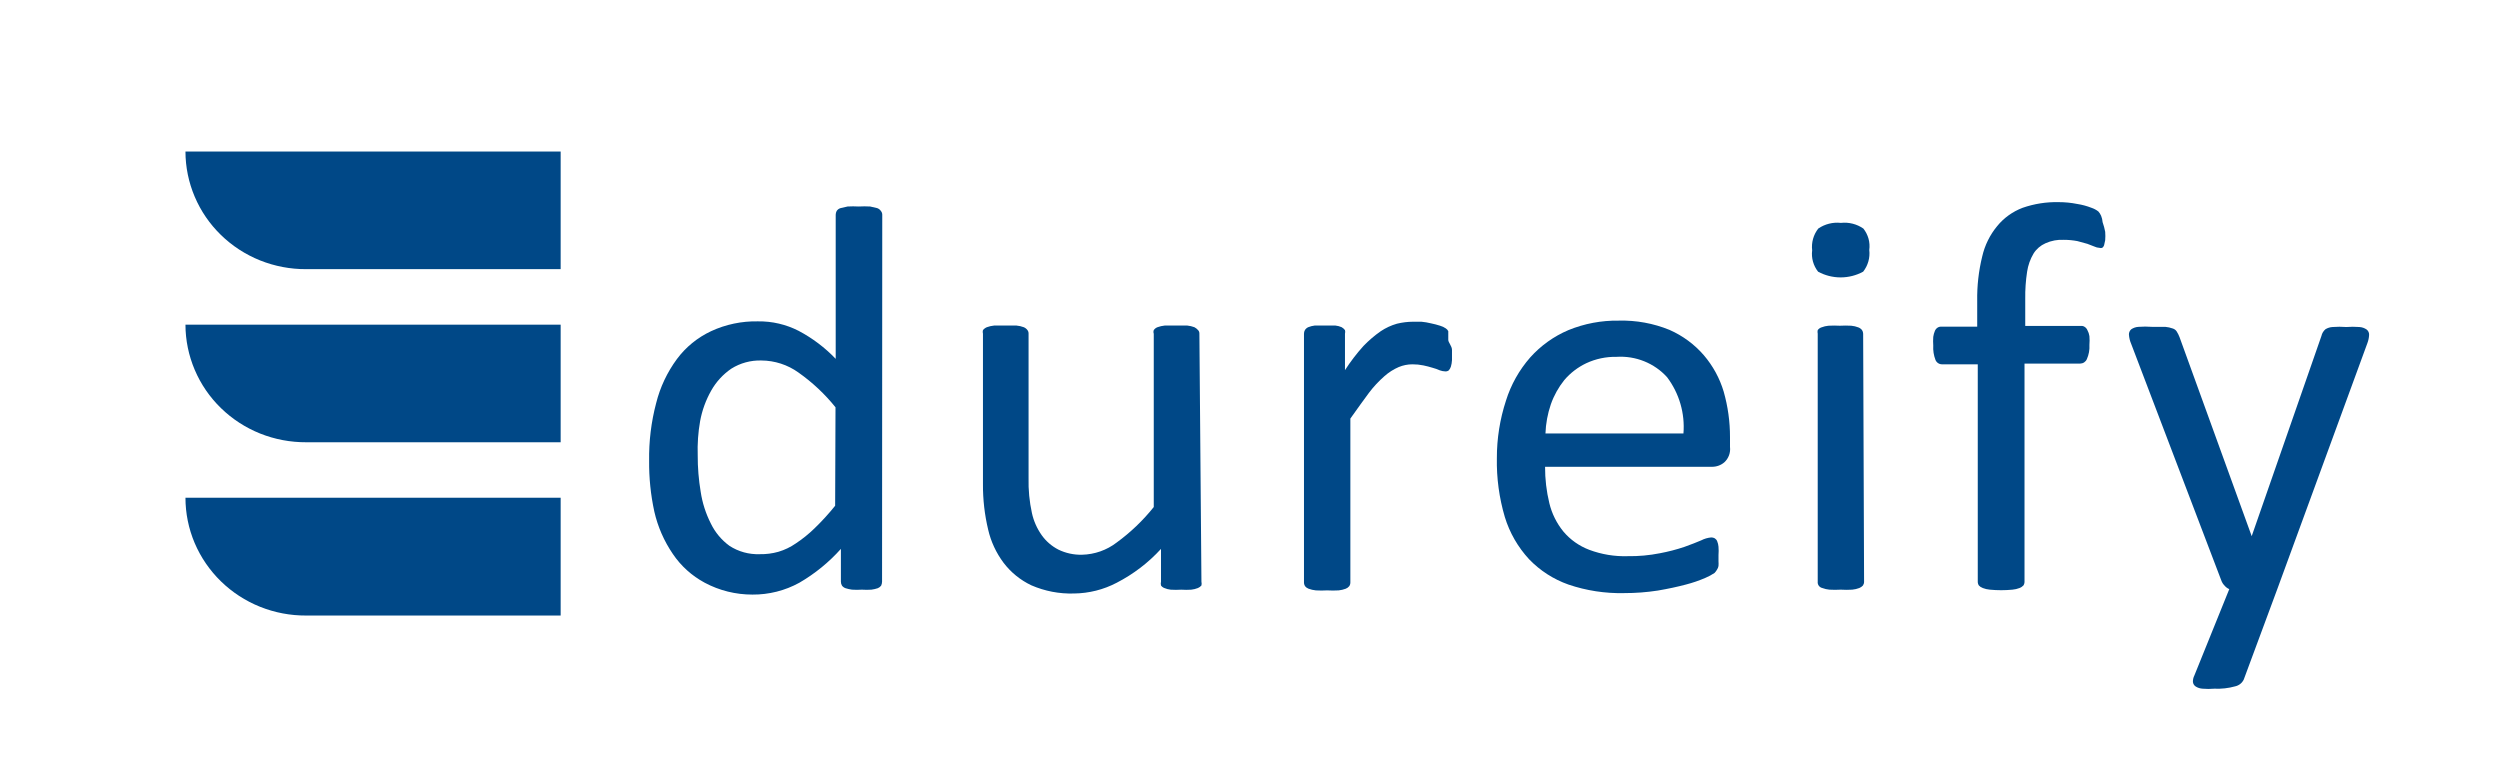 <svg width="103" height="32" viewBox="0 0 103 32" fill="none" xmlns="http://www.w3.org/2000/svg">
<path d="M7.641 6.244H23.099V11.089H12.616C11.964 11.093 11.319 10.97 10.716 10.729C10.113 10.487 9.565 10.131 9.103 9.681C8.64 9.231 8.273 8.695 8.023 8.106C7.772 7.516 7.642 6.883 7.641 6.244Z" fill="#004887"/>
<path d="M7.641 13.376H23.099V18.221H12.616C11.964 18.224 11.319 18.102 10.716 17.861C10.113 17.619 9.565 17.263 9.103 16.813C8.64 16.363 8.273 15.827 8.023 15.238C7.772 14.648 7.642 14.015 7.641 13.376Z" fill="#004887"/>
<path d="M7.641 20.508H23.099V25.36H12.616C11.964 25.364 11.318 25.241 10.714 24.999C10.111 24.757 9.562 24.4 9.1 23.949C8.638 23.498 8.271 22.962 8.02 22.372C7.77 21.781 7.641 21.148 7.641 20.508Z" fill="#004887"/>
<path d="M36.341 23.964C36.34 24.021 36.327 24.077 36.303 24.129C36.267 24.175 36.22 24.212 36.165 24.234C36.081 24.262 35.994 24.282 35.905 24.294C35.773 24.303 35.64 24.303 35.508 24.294C35.373 24.303 35.238 24.303 35.103 24.294C35.012 24.282 34.923 24.262 34.836 24.234C34.778 24.214 34.727 24.177 34.69 24.129C34.66 24.079 34.644 24.022 34.645 23.964V22.614C34.153 23.165 33.575 23.636 32.933 24.009C32.343 24.334 31.676 24.502 31 24.497C30.314 24.498 29.639 24.331 29.036 24.009C28.506 23.725 28.055 23.319 27.722 22.824C27.359 22.293 27.1 21.701 26.958 21.077C26.809 20.389 26.737 19.688 26.744 18.985C26.732 18.183 26.829 17.383 27.034 16.607C27.197 15.954 27.488 15.337 27.89 14.792C28.254 14.301 28.737 13.907 29.296 13.645C29.899 13.365 30.561 13.226 31.229 13.24C31.811 13.232 32.386 13.366 32.902 13.63C33.472 13.931 33.988 14.321 34.431 14.785V8.845C34.432 8.793 34.445 8.742 34.469 8.695C34.505 8.637 34.562 8.594 34.629 8.575L34.92 8.508C35.072 8.499 35.225 8.499 35.378 8.508C35.536 8.499 35.694 8.499 35.852 8.508L36.142 8.575C36.205 8.598 36.258 8.64 36.295 8.695C36.33 8.738 36.349 8.791 36.349 8.845L36.341 23.964ZM34.423 16.78C33.984 16.235 33.47 15.752 32.895 15.347C32.451 15.028 31.916 14.855 31.366 14.852C30.929 14.84 30.497 14.958 30.129 15.19C29.787 15.424 29.505 15.732 29.303 16.09C29.081 16.482 28.926 16.908 28.845 17.35C28.763 17.815 28.73 18.288 28.746 18.76C28.744 19.262 28.785 19.764 28.868 20.259C28.936 20.716 29.078 21.159 29.288 21.572C29.463 21.933 29.725 22.248 30.052 22.487C30.422 22.729 30.861 22.849 31.305 22.832C31.564 22.837 31.821 22.804 32.069 22.734C32.326 22.658 32.569 22.541 32.788 22.389C33.062 22.208 33.317 22.002 33.552 21.774C33.857 21.48 34.143 21.167 34.408 20.837L34.423 16.78Z" fill="#004887"/>
<path d="M49.499 23.965C49.511 24.017 49.511 24.07 49.499 24.122C49.46 24.168 49.41 24.204 49.354 24.227C49.266 24.262 49.173 24.285 49.079 24.295C48.941 24.304 48.803 24.304 48.666 24.295C48.521 24.304 48.376 24.304 48.23 24.295C48.141 24.285 48.053 24.262 47.971 24.227C47.915 24.206 47.867 24.17 47.833 24.122C47.821 24.07 47.821 24.017 47.833 23.965V22.615C47.314 23.183 46.696 23.655 46.007 24.01C45.466 24.294 44.863 24.445 44.249 24.452C43.645 24.471 43.045 24.355 42.492 24.115C42.039 23.9 41.646 23.581 41.346 23.185C41.041 22.777 40.825 22.313 40.712 21.82C40.566 21.208 40.494 20.581 40.498 19.953V13.751C40.484 13.701 40.484 13.65 40.498 13.601C40.54 13.548 40.595 13.507 40.658 13.481C40.754 13.446 40.854 13.423 40.956 13.413H41.422H41.881C41.983 13.422 42.083 13.445 42.179 13.481C42.24 13.506 42.293 13.548 42.332 13.601C42.364 13.644 42.38 13.697 42.377 13.751V19.698C42.365 20.181 42.412 20.665 42.515 21.137C42.587 21.466 42.725 21.777 42.92 22.052C43.098 22.301 43.333 22.504 43.608 22.645C43.909 22.791 44.242 22.863 44.578 22.855C45.097 22.843 45.598 22.667 46.007 22.352C46.58 21.934 47.094 21.442 47.535 20.89V13.751C47.518 13.702 47.518 13.649 47.535 13.601C47.572 13.546 47.626 13.504 47.688 13.481C47.784 13.446 47.884 13.423 47.986 13.413H48.452H48.918C49.018 13.423 49.115 13.446 49.209 13.481C49.267 13.511 49.319 13.551 49.361 13.601C49.38 13.621 49.395 13.644 49.404 13.67C49.413 13.696 49.417 13.723 49.415 13.751L49.499 23.965Z" fill="#004887"/>
<path d="M59.822 14.417C59.822 14.582 59.822 14.725 59.822 14.837C59.818 14.929 59.802 15.019 59.776 15.107C59.758 15.162 59.729 15.213 59.692 15.257C59.65 15.289 59.599 15.305 59.547 15.302C59.468 15.299 59.391 15.284 59.318 15.257C59.221 15.214 59.122 15.179 59.02 15.152C58.896 15.114 58.772 15.081 58.645 15.055C58.497 15.024 58.346 15.009 58.194 15.01C58 15.009 57.808 15.048 57.629 15.122C57.413 15.215 57.215 15.342 57.04 15.497C56.803 15.705 56.587 15.936 56.399 16.187C56.177 16.48 55.932 16.832 55.635 17.245V23.994C55.636 24.05 55.62 24.105 55.589 24.151C55.55 24.198 55.5 24.234 55.443 24.256C55.35 24.291 55.252 24.314 55.153 24.324C54.995 24.333 54.837 24.333 54.679 24.324C54.524 24.333 54.368 24.333 54.213 24.324C54.111 24.314 54.011 24.291 53.915 24.256C53.858 24.235 53.807 24.199 53.77 24.151C53.739 24.105 53.723 24.05 53.724 23.994V13.75C53.723 13.697 53.736 13.646 53.762 13.6C53.795 13.547 53.843 13.505 53.9 13.48C53.986 13.446 54.076 13.423 54.167 13.412H54.595H55.016C55.105 13.421 55.193 13.444 55.275 13.48C55.329 13.51 55.376 13.551 55.413 13.6C55.426 13.649 55.426 13.701 55.413 13.75V15.25C55.64 14.898 55.895 14.564 56.177 14.252C56.393 14.028 56.631 13.824 56.888 13.645C57.092 13.509 57.316 13.405 57.552 13.337C57.77 13.284 57.993 13.256 58.217 13.255H58.561C58.695 13.267 58.828 13.29 58.958 13.322C59.085 13.348 59.21 13.38 59.333 13.42C59.418 13.444 59.498 13.482 59.57 13.532C59.613 13.56 59.648 13.599 59.669 13.645C59.672 13.687 59.672 13.73 59.669 13.772C59.669 13.825 59.669 13.9 59.669 14.005C59.669 14.11 59.822 14.26 59.822 14.417Z" fill="#004887"/>
<path d="M71.276 18.415C71.29 18.53 71.276 18.647 71.237 18.756C71.197 18.865 71.132 18.964 71.046 19.044C70.905 19.167 70.723 19.233 70.534 19.232H63.657C63.655 19.737 63.714 20.241 63.833 20.732C63.936 21.159 64.134 21.559 64.414 21.902C64.697 22.237 65.062 22.495 65.476 22.652C65.983 22.842 66.523 22.932 67.065 22.914C67.509 22.921 67.952 22.88 68.387 22.794C68.73 22.73 69.067 22.643 69.396 22.532C69.679 22.427 69.908 22.344 70.091 22.262C70.219 22.195 70.36 22.155 70.504 22.142C70.555 22.142 70.605 22.154 70.649 22.179C70.694 22.208 70.729 22.25 70.748 22.299C70.778 22.371 70.796 22.447 70.802 22.524C70.811 22.639 70.811 22.754 70.802 22.869C70.802 22.967 70.802 23.049 70.802 23.124C70.807 23.189 70.807 23.254 70.802 23.319C70.793 23.373 70.772 23.424 70.741 23.469C70.713 23.518 70.68 23.563 70.641 23.604C70.523 23.683 70.398 23.751 70.267 23.806C70.005 23.92 69.734 24.013 69.457 24.084C69.121 24.174 68.739 24.256 68.303 24.331C67.843 24.402 67.378 24.437 66.913 24.436C66.133 24.454 65.357 24.334 64.62 24.084C64.004 23.867 63.449 23.509 63 23.042C62.538 22.543 62.196 21.948 61.999 21.302C61.766 20.513 61.655 19.694 61.671 18.872C61.669 18.07 61.796 17.273 62.045 16.51C62.249 15.853 62.59 15.245 63.046 14.725C63.48 14.24 64.017 13.856 64.62 13.6C65.276 13.332 65.981 13.199 66.691 13.21C67.409 13.191 68.122 13.321 68.785 13.592C69.329 13.832 69.812 14.188 70.198 14.635C70.573 15.074 70.852 15.585 71.016 16.135C71.19 16.747 71.278 17.381 71.276 18.017V18.415ZM69.358 17.86C69.425 17.033 69.187 16.21 68.685 15.542C68.426 15.255 68.103 15.03 67.742 14.885C67.38 14.739 66.989 14.677 66.599 14.702C66.169 14.694 65.743 14.783 65.354 14.965C65.007 15.13 64.7 15.365 64.452 15.655C64.21 15.957 64.021 16.296 63.894 16.66C63.762 17.047 63.687 17.451 63.673 17.86H69.358Z" fill="#004887"/>
<path d="M77.014 10.3C77.052 10.619 76.961 10.939 76.762 11.193C76.478 11.348 76.159 11.429 75.834 11.429C75.509 11.429 75.189 11.348 74.905 11.193C74.709 10.944 74.621 10.628 74.661 10.316C74.623 9.995 74.713 9.672 74.913 9.416C75.185 9.23 75.516 9.147 75.845 9.183C76.172 9.147 76.501 9.23 76.77 9.416C76.868 9.54 76.941 9.682 76.983 9.834C77.025 9.986 77.035 10.144 77.014 10.3ZM76.8 23.964C76.802 24.02 76.785 24.075 76.754 24.122C76.712 24.168 76.66 24.204 76.602 24.227C76.508 24.262 76.411 24.285 76.311 24.294C76.153 24.304 75.995 24.304 75.838 24.294C75.682 24.303 75.527 24.303 75.371 24.294C75.272 24.285 75.174 24.262 75.081 24.227C75.022 24.214 74.969 24.18 74.934 24.132C74.899 24.083 74.883 24.024 74.89 23.964V13.75C74.879 13.701 74.879 13.65 74.89 13.6C74.928 13.548 74.981 13.509 75.043 13.488C75.136 13.452 75.234 13.429 75.333 13.42C75.488 13.411 75.644 13.411 75.799 13.42C75.957 13.411 76.115 13.411 76.273 13.42C76.373 13.429 76.47 13.452 76.563 13.488C76.624 13.511 76.677 13.55 76.716 13.6C76.746 13.645 76.762 13.697 76.762 13.75L76.8 23.964Z" fill="#004887"/>
<path d="M86.734 9.551C86.743 9.665 86.743 9.781 86.734 9.896C86.722 9.966 86.707 10.037 86.688 10.106C86.675 10.148 86.648 10.185 86.611 10.211C86.574 10.223 86.534 10.223 86.497 10.211C86.425 10.207 86.355 10.19 86.29 10.158L86 10.046L85.588 9.933C85.406 9.899 85.222 9.881 85.037 9.881C84.775 9.866 84.512 9.915 84.273 10.023C84.071 10.112 83.901 10.258 83.784 10.443C83.647 10.674 83.556 10.928 83.517 11.193C83.46 11.563 83.435 11.937 83.44 12.31V13.428H85.733C85.787 13.423 85.84 13.436 85.885 13.465C85.937 13.498 85.977 13.545 86 13.6C86.043 13.677 86.071 13.761 86.084 13.848C86.094 13.968 86.094 14.088 86.084 14.208C86.097 14.411 86.06 14.614 85.977 14.8C85.954 14.853 85.915 14.898 85.867 14.93C85.818 14.962 85.761 14.979 85.702 14.98H83.41V23.965C83.411 24.02 83.395 24.075 83.364 24.122C83.319 24.168 83.264 24.204 83.204 24.227C83.11 24.263 83.013 24.285 82.913 24.294C82.603 24.324 82.291 24.324 81.981 24.294C81.881 24.285 81.784 24.263 81.691 24.227C81.629 24.206 81.574 24.17 81.53 24.122C81.499 24.075 81.483 24.02 81.484 23.965V15.01H80.017C79.958 15.011 79.9 14.995 79.851 14.962C79.802 14.93 79.764 14.884 79.742 14.83C79.669 14.641 79.638 14.439 79.65 14.238C79.641 14.118 79.641 13.998 79.65 13.878C79.662 13.793 79.685 13.71 79.719 13.63C79.742 13.575 79.782 13.528 79.834 13.495C79.882 13.467 79.938 13.454 79.994 13.458H81.461V12.4C81.451 11.782 81.52 11.165 81.668 10.563C81.773 10.104 81.985 9.676 82.287 9.311C82.562 8.975 82.924 8.716 83.333 8.561C83.809 8.396 84.311 8.317 84.816 8.328C85.072 8.328 85.328 8.353 85.58 8.403C85.781 8.434 85.979 8.487 86.168 8.561C86.27 8.595 86.366 8.646 86.451 8.711C86.499 8.764 86.538 8.825 86.566 8.891C86.6 8.974 86.621 9.063 86.627 9.153C86.673 9.283 86.709 9.416 86.734 9.551Z" fill="#004887"/>
<path d="M93.832 24.25L92.442 27.999C92.408 28.069 92.359 28.13 92.299 28.178C92.238 28.226 92.166 28.26 92.09 28.277C91.81 28.355 91.518 28.388 91.227 28.374C91.067 28.388 90.905 28.388 90.745 28.374C90.645 28.368 90.548 28.337 90.463 28.284C90.431 28.263 90.404 28.235 90.384 28.203C90.365 28.171 90.352 28.134 90.348 28.097C90.345 28.003 90.366 27.911 90.409 27.827L91.846 24.272C91.768 24.239 91.7 24.187 91.647 24.122C91.588 24.062 91.544 23.991 91.517 23.912L87.803 14.163C87.751 14.044 87.721 13.917 87.712 13.788C87.71 13.747 87.717 13.707 87.733 13.669C87.749 13.632 87.773 13.598 87.803 13.57C87.893 13.507 87.999 13.471 88.109 13.466C88.292 13.452 88.476 13.452 88.659 13.466H89.209C89.314 13.475 89.416 13.498 89.515 13.533C89.585 13.554 89.645 13.599 89.683 13.661C89.729 13.734 89.767 13.812 89.798 13.893L92.77 22.09L95.643 13.841C95.667 13.732 95.726 13.635 95.811 13.563C95.899 13.51 95.999 13.479 96.102 13.473C96.29 13.458 96.479 13.458 96.667 13.473C96.845 13.459 97.024 13.459 97.202 13.473C97.312 13.478 97.418 13.515 97.508 13.578C97.54 13.604 97.567 13.637 97.584 13.675C97.601 13.713 97.609 13.754 97.607 13.796C97.602 13.911 97.579 14.025 97.538 14.133L93.832 24.25Z" fill="#004887"/>
</svg>

